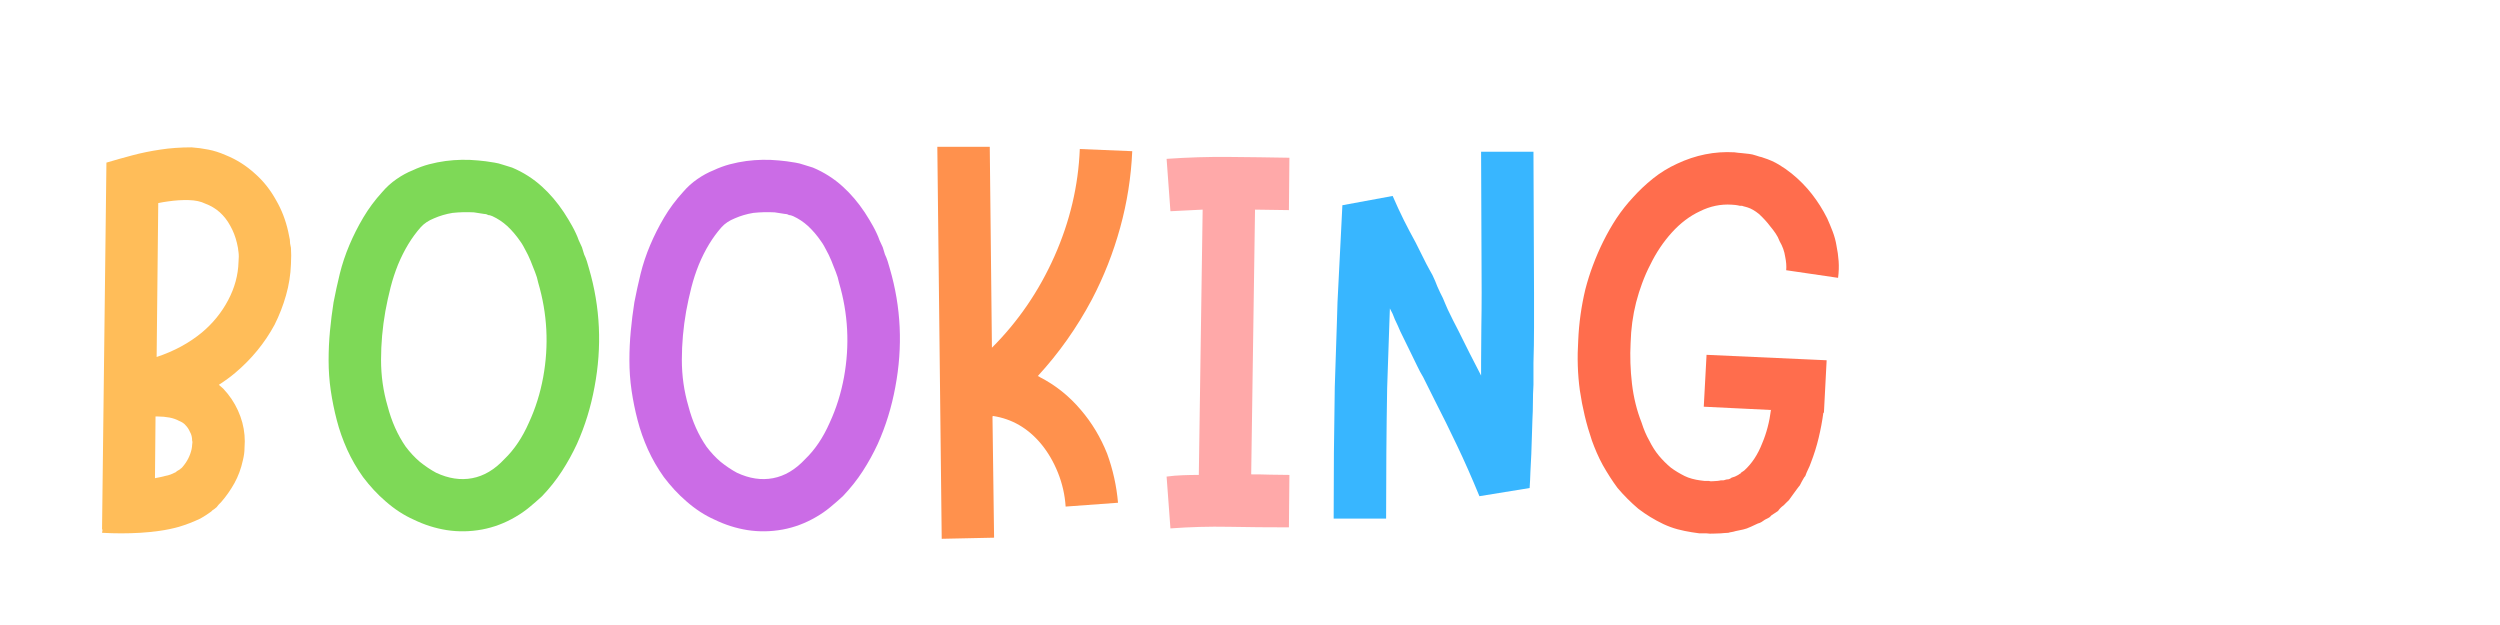 <svg xmlns="http://www.w3.org/2000/svg" xmlns:xlink="http://www.w3.org/1999/xlink" width="800" zoomAndPan="magnify" viewBox="0 0 600 157.92" height="200" preserveAspectRatio="xMidYMid meet" version="1.2"><defs/><g id="1572fd1692"><g style="fill:#ffbd59;fill-opacity:1;"><g transform="translate(4.426, 134.482)"><path style="stroke:none" d="M 53.25 -71.859 C 53.332 -70.672 53.332 -69.297 53.25 -67.734 C 53.156 -65.066 52.738 -62.441 52 -59.859 C 51.27 -57.285 50.305 -54.805 49.109 -52.422 C 46.617 -47.816 43.305 -43.77 39.172 -40.281 C 37.973 -39.27 36.594 -38.258 35.031 -37.25 C 35.488 -36.875 35.859 -36.551 36.141 -36.281 C 37.703 -34.625 38.941 -32.785 39.859 -30.766 C 40.785 -28.734 41.336 -26.66 41.516 -24.547 C 41.609 -23.535 41.609 -22.438 41.516 -21.25 C 41.516 -20.32 41.379 -19.305 41.109 -18.203 C 40.648 -16.086 39.938 -14.156 38.969 -12.406 C 38 -10.664 36.875 -9.062 35.594 -7.594 L 35.031 -7.031 C 34.938 -6.938 34.844 -6.82 34.75 -6.688 C 34.664 -6.551 34.578 -6.438 34.484 -6.344 L 33.797 -5.797 L 33.375 -5.516 L 33.109 -5.234 C 32.461 -4.773 32 -4.457 31.719 -4.281 L 30.344 -3.453 C 28.594 -2.617 26.801 -1.926 24.969 -1.375 C 23.312 -0.914 21.656 -0.57 20 -0.344 C 18.344 -0.113 16.734 0.047 15.172 0.141 C 13.516 0.234 11.906 0.281 10.344 0.281 C 8.781 0.281 7.172 0.234 5.516 0.141 L 5.656 -0.688 L 5.516 -0.688 L 6.625 -93.391 C 8.738 -94.023 10.922 -94.641 13.172 -95.234 C 15.422 -95.836 17.789 -96.32 20.281 -96.688 C 21.469 -96.875 22.727 -97.016 24.062 -97.109 C 25.395 -97.203 26.754 -97.25 28.141 -97.25 C 29.516 -97.156 30.914 -96.969 32.344 -96.688 C 33.77 -96.414 35.219 -95.957 36.688 -95.312 C 39.445 -94.207 41.93 -92.645 44.141 -90.625 C 46.254 -88.781 48.047 -86.523 49.516 -83.859 C 50.898 -81.473 51.91 -78.852 52.547 -76 C 52.641 -75.445 52.781 -74.758 52.969 -73.938 C 52.969 -73.656 52.988 -73.332 53.031 -72.969 C 53.082 -72.602 53.156 -72.234 53.25 -71.859 Z M 28.281 -22.062 C 28.375 -22.531 28.375 -22.898 28.281 -23.172 C 28.281 -24.004 28.094 -24.738 27.719 -25.375 C 27.445 -26.02 27.082 -26.57 26.625 -27.031 C 26.25 -27.488 25.695 -27.859 24.969 -28.141 C 24.32 -28.504 23.539 -28.781 22.625 -28.969 C 21.613 -29.156 20.602 -29.25 19.594 -29.25 C 19.5 -29.25 19.406 -29.25 19.312 -29.25 C 19.219 -29.25 19.125 -29.25 19.031 -29.25 L 18.891 -13.656 C 19.91 -13.844 20.738 -14.023 21.375 -14.203 C 21.926 -14.297 22.43 -14.43 22.891 -14.609 C 23.359 -14.797 23.773 -14.984 24.141 -15.172 C 24.328 -15.359 24.508 -15.5 24.688 -15.594 C 24.875 -15.676 25.016 -15.766 25.109 -15.859 L 25.25 -15.859 L 25.25 -16 C 25.332 -16 25.375 -16 25.375 -16 C 25.375 -16.094 25.395 -16.141 25.438 -16.141 C 25.488 -16.141 25.516 -16.141 25.516 -16.141 L 25.797 -16.422 C 26.992 -17.797 27.773 -19.312 28.141 -20.969 C 28.234 -21.426 28.281 -21.789 28.281 -22.062 Z M 40 -68.281 C 40.094 -69.289 40.094 -70.117 40 -70.766 C 40 -70.941 39.973 -71.125 39.922 -71.312 C 39.879 -71.5 39.859 -71.68 39.859 -71.859 C 39.766 -72.41 39.676 -72.828 39.594 -73.109 C 39.219 -74.672 38.664 -76.098 37.938 -77.391 C 36.457 -80.141 34.344 -82.02 31.594 -83.031 C 30.488 -83.582 29.109 -83.879 27.453 -83.922 C 25.797 -83.973 24.047 -83.863 22.203 -83.594 C 21.473 -83.5 20.645 -83.359 19.719 -83.172 L 19.312 -44.281 C 23.727 -45.75 27.547 -47.816 30.766 -50.484 C 33.516 -52.785 35.719 -55.5 37.375 -58.625 C 39.031 -61.75 39.906 -64.969 40 -68.281 Z M 40 -68.281 "/></g></g><g style="fill:#7ed957;fill-opacity:1;"><g transform="translate(63.47, 134.482)"><path style="stroke:none" d="M 69.516 -66.625 C 72.367 -56.875 72.832 -46.895 70.906 -36.688 C 69.977 -31.633 68.504 -26.852 66.484 -22.344 C 65.379 -19.957 64.113 -17.66 62.688 -15.453 C 61.258 -13.242 59.582 -11.129 57.656 -9.109 C 56.645 -8.18 55.586 -7.258 54.484 -6.344 C 53.379 -5.426 52.188 -4.598 50.906 -3.859 C 48.238 -2.297 45.43 -1.238 42.484 -0.688 C 39.453 -0.133 36.461 -0.086 33.516 -0.547 C 30.672 -1.004 27.914 -1.879 25.25 -3.172 C 22.758 -4.273 20.363 -5.836 18.062 -7.859 C 16.039 -9.609 14.16 -11.633 12.422 -13.938 C 10.848 -16.145 9.508 -18.461 8.406 -20.891 C 7.312 -23.328 6.441 -25.789 5.797 -28.281 C 5.148 -30.758 4.641 -33.266 4.266 -35.797 C 3.898 -38.328 3.719 -40.879 3.719 -43.453 C 3.719 -45.93 3.832 -48.391 4.062 -50.828 C 4.289 -53.266 4.594 -55.68 4.969 -58.078 C 5.426 -60.461 5.953 -62.875 6.547 -65.312 C 7.148 -67.75 7.957 -70.164 8.969 -72.562 C 9.977 -74.945 11.148 -77.266 12.484 -79.516 C 13.816 -81.773 15.406 -83.914 17.25 -85.938 L 27.031 -77.109 C 24.738 -74.535 22.812 -71.363 21.25 -67.594 C 20.508 -65.75 19.883 -63.836 19.375 -61.859 C 18.875 -59.891 18.438 -57.891 18.062 -55.859 C 17.332 -51.723 16.969 -47.629 16.969 -43.578 C 16.969 -39.535 17.52 -35.629 18.625 -31.859 C 19.633 -27.992 21.148 -24.594 23.172 -21.656 C 24.273 -20.188 25.473 -18.898 26.766 -17.797 C 28.141 -16.691 29.516 -15.77 30.891 -15.031 C 34.023 -13.562 37.062 -13.102 40 -13.656 C 42.945 -14.207 45.66 -15.816 48.141 -18.484 C 50.617 -20.867 52.688 -23.945 54.344 -27.719 C 56 -31.312 57.195 -35.129 57.938 -39.172 C 59.406 -47.266 58.988 -55.219 56.688 -63.031 C 56.594 -63.5 56.477 -63.961 56.344 -64.422 C 56.207 -64.879 56.047 -65.336 55.859 -65.797 L 55.312 -67.172 L 54.766 -68.562 C 54.305 -69.656 53.891 -70.523 53.516 -71.172 C 53.336 -71.547 53.129 -71.938 52.891 -72.344 C 52.66 -72.758 52.41 -73.148 52.141 -73.516 C 51.129 -74.992 50.023 -76.285 48.828 -77.391 C 47.723 -78.398 46.484 -79.223 45.109 -79.859 C 44.922 -79.953 44.734 -80.02 44.547 -80.062 C 44.367 -80.113 44.188 -80.141 44 -80.141 C 43.906 -80.234 43.766 -80.301 43.578 -80.344 C 43.398 -80.395 43.219 -80.422 43.031 -80.422 C 42.02 -80.598 41.148 -80.734 40.422 -80.828 C 38.578 -80.922 36.781 -80.875 35.031 -80.688 C 33.375 -80.414 31.812 -79.957 30.344 -79.312 C 28.969 -78.758 27.863 -78.023 27.031 -77.109 L 17.25 -85.938 C 18.344 -87.219 19.555 -88.316 20.891 -89.234 C 22.223 -90.16 23.582 -90.898 24.969 -91.453 C 26.344 -92.098 27.719 -92.602 29.094 -92.969 C 30.477 -93.332 31.863 -93.609 33.25 -93.797 C 36 -94.16 38.754 -94.207 41.516 -93.938 C 42.711 -93.844 44.094 -93.66 45.656 -93.391 C 46.301 -93.297 47.035 -93.109 47.859 -92.828 C 48.234 -92.734 48.602 -92.617 48.969 -92.484 C 49.332 -92.348 49.703 -92.234 50.078 -92.141 C 52.922 -90.941 55.445 -89.332 57.656 -87.312 C 59.676 -85.477 61.516 -83.316 63.172 -80.828 C 64.004 -79.547 64.695 -78.398 65.25 -77.391 C 65.613 -76.742 65.93 -76.117 66.203 -75.516 C 66.484 -74.922 66.719 -74.348 66.906 -73.797 L 67.734 -72 L 68.281 -70.203 C 68.551 -69.648 68.781 -69.078 68.969 -68.484 C 69.156 -67.891 69.336 -67.27 69.516 -66.625 Z M 69.516 -66.625 "/></g></g><g style="fill:#cb6ce6;fill-opacity:1;"><g transform="translate(139.475, 134.482)"><path style="stroke:none" d="M 69.516 -66.625 C 72.367 -56.875 72.832 -46.895 70.906 -36.688 C 69.977 -31.633 68.504 -26.852 66.484 -22.344 C 65.379 -19.957 64.113 -17.66 62.688 -15.453 C 61.258 -13.242 59.582 -11.129 57.656 -9.109 C 56.645 -8.18 55.586 -7.258 54.484 -6.344 C 53.379 -5.426 52.188 -4.598 50.906 -3.859 C 48.238 -2.297 45.43 -1.238 42.484 -0.688 C 39.453 -0.133 36.461 -0.086 33.516 -0.547 C 30.672 -1.004 27.914 -1.879 25.25 -3.172 C 22.758 -4.273 20.363 -5.836 18.062 -7.859 C 16.039 -9.609 14.16 -11.633 12.422 -13.938 C 10.848 -16.145 9.508 -18.461 8.406 -20.891 C 7.312 -23.328 6.441 -25.789 5.797 -28.281 C 5.148 -30.758 4.641 -33.266 4.266 -35.797 C 3.898 -38.328 3.719 -40.879 3.719 -43.453 C 3.719 -45.93 3.832 -48.391 4.062 -50.828 C 4.289 -53.266 4.594 -55.68 4.969 -58.078 C 5.426 -60.461 5.953 -62.875 6.547 -65.312 C 7.148 -67.75 7.957 -70.164 8.969 -72.562 C 9.977 -74.945 11.148 -77.266 12.484 -79.516 C 13.816 -81.773 15.406 -83.914 17.25 -85.938 L 27.031 -77.109 C 24.738 -74.535 22.812 -71.363 21.25 -67.594 C 20.508 -65.75 19.883 -63.836 19.375 -61.859 C 18.875 -59.891 18.438 -57.891 18.062 -55.859 C 17.332 -51.723 16.969 -47.629 16.969 -43.578 C 16.969 -39.535 17.52 -35.629 18.625 -31.859 C 19.633 -27.992 21.148 -24.594 23.172 -21.656 C 24.273 -20.188 25.473 -18.898 26.766 -17.797 C 28.141 -16.691 29.516 -15.77 30.891 -15.031 C 34.023 -13.562 37.062 -13.102 40 -13.656 C 42.945 -14.207 45.66 -15.816 48.141 -18.484 C 50.617 -20.867 52.688 -23.945 54.344 -27.719 C 56 -31.312 57.195 -35.129 57.938 -39.172 C 59.406 -47.266 58.988 -55.219 56.688 -63.031 C 56.594 -63.5 56.477 -63.961 56.344 -64.422 C 56.207 -64.879 56.047 -65.336 55.859 -65.797 L 55.312 -67.172 L 54.766 -68.562 C 54.305 -69.656 53.891 -70.523 53.516 -71.172 C 53.336 -71.547 53.129 -71.938 52.891 -72.344 C 52.66 -72.758 52.41 -73.148 52.141 -73.516 C 51.129 -74.992 50.023 -76.285 48.828 -77.391 C 47.723 -78.398 46.484 -79.223 45.109 -79.859 C 44.922 -79.953 44.734 -80.02 44.547 -80.062 C 44.367 -80.113 44.188 -80.141 44 -80.141 C 43.906 -80.234 43.766 -80.301 43.578 -80.344 C 43.398 -80.395 43.219 -80.422 43.031 -80.422 C 42.02 -80.598 41.148 -80.734 40.422 -80.828 C 38.578 -80.922 36.781 -80.875 35.031 -80.688 C 33.375 -80.414 31.812 -79.957 30.344 -79.312 C 28.969 -78.758 27.863 -78.023 27.031 -77.109 L 17.25 -85.938 C 18.344 -87.219 19.555 -88.316 20.891 -89.234 C 22.223 -90.16 23.582 -90.898 24.969 -91.453 C 26.344 -92.098 27.719 -92.602 29.094 -92.969 C 30.477 -93.332 31.863 -93.609 33.25 -93.797 C 36 -94.16 38.754 -94.207 41.516 -93.938 C 42.711 -93.844 44.094 -93.66 45.656 -93.391 C 46.301 -93.297 47.035 -93.109 47.859 -92.828 C 48.234 -92.734 48.602 -92.617 48.969 -92.484 C 49.332 -92.348 49.703 -92.234 50.078 -92.141 C 52.922 -90.941 55.445 -89.332 57.656 -87.312 C 59.676 -85.477 61.516 -83.316 63.172 -80.828 C 64.004 -79.547 64.695 -78.398 65.25 -77.391 C 65.613 -76.742 65.93 -76.117 66.203 -75.516 C 66.484 -74.922 66.719 -74.348 66.906 -73.797 L 67.734 -72 L 68.281 -70.203 C 68.551 -69.648 68.781 -69.078 68.969 -68.484 C 69.156 -67.891 69.336 -67.27 69.516 -66.625 Z M 69.516 -66.625 "/></g></g><g style="fill:#ff914d;fill-opacity:1;"><g transform="translate(215.479, 134.482)"><path style="stroke:none" d="M 41.797 -30.891 C 44.555 -27.672 46.766 -23.992 48.422 -19.859 C 49.891 -15.816 50.805 -11.68 51.172 -7.453 L 37.938 -6.484 C 37.75 -9.422 37.102 -12.27 36 -15.031 C 34.895 -17.789 33.469 -20.227 31.719 -22.344 C 28.414 -26.301 24.375 -28.645 19.594 -29.375 C 19.5 -29.289 19.453 -29.25 19.453 -29.25 L 19.859 1.375 L 6.625 1.656 L 5.516 -97.391 L 18.766 -97.391 L 19.312 -46.625 C 25.938 -53.238 31.203 -60.938 35.109 -69.719 C 39.016 -78.508 41.148 -87.547 41.516 -96.828 L 54.766 -96.281 C 54.484 -89.75 53.469 -83.312 51.719 -76.969 C 49.977 -70.625 47.586 -64.555 44.547 -58.766 C 40.773 -51.68 36.223 -45.242 30.891 -39.453 C 30.984 -39.453 31.078 -39.426 31.172 -39.375 C 31.266 -39.332 31.359 -39.266 31.453 -39.172 C 35.398 -37.148 38.848 -34.391 41.797 -30.891 Z M 41.797 -30.891 "/></g></g><g style="fill:#ffa9a9;fill-opacity:1;"><g transform="translate(273.411, 134.482)"><path style="stroke:none" d="M 27.859 -81.516 L 26.891 -14.625 C 28.547 -14.625 30.176 -14.598 31.781 -14.547 C 33.395 -14.504 34.984 -14.484 36.547 -14.484 L 36.422 -1.234 C 31.266 -1.234 26.203 -1.281 21.234 -1.375 C 16.273 -1.469 11.359 -1.332 6.484 -0.969 L 5.516 -14.062 C 6.898 -14.25 8.258 -14.363 9.594 -14.406 C 10.926 -14.457 12.281 -14.484 13.656 -14.484 L 14.625 -81.516 C 13.238 -81.43 11.879 -81.363 10.547 -81.312 C 9.211 -81.27 7.859 -81.203 6.484 -81.109 L 5.516 -94.344 C 10.848 -94.719 16.086 -94.879 21.234 -94.828 C 26.391 -94.785 31.492 -94.719 36.547 -94.625 L 36.422 -81.391 C 35.035 -81.391 33.609 -81.41 32.141 -81.453 C 30.672 -81.492 29.242 -81.516 27.859 -81.516 Z M 27.859 -81.516 "/></g></g><g style="fill:#38b6ff;fill-opacity:1;"><g transform="translate(315.624, 134.482)"><path style="stroke:none" d="M 56 -96.141 L 56.141 -60.688 C 56.141 -57.656 56.141 -54.664 56.141 -51.719 C 56.141 -48.781 56.094 -45.797 56 -42.766 L 56 -37.25 C 55.906 -35.676 55.859 -34.176 55.859 -32.75 C 55.859 -31.332 55.816 -29.891 55.734 -28.422 L 55.594 -24 L 55.453 -19.719 C 55.359 -18.25 55.285 -16.801 55.234 -15.375 C 55.191 -13.945 55.125 -12.547 55.031 -11.172 L 42.344 -9.109 C 40.414 -13.797 38.531 -18.066 36.688 -21.922 C 34.852 -25.785 32.969 -29.602 31.031 -33.375 L 28.141 -39.172 C 27.586 -40.086 27.082 -41.031 26.625 -42 C 26.164 -42.969 25.707 -43.91 25.25 -44.828 C 24.227 -46.941 23.258 -48.922 22.344 -50.766 C 22.156 -51.223 21.945 -51.703 21.719 -52.203 C 21.488 -52.711 21.238 -53.242 20.969 -53.797 L 20.422 -55.172 L 19.719 -56.547 L 19.594 -52.969 C 19.406 -47.352 19.219 -41.836 19.031 -36.422 C 18.938 -30.898 18.867 -25.398 18.828 -19.922 C 18.785 -14.453 18.766 -8.961 18.766 -3.453 L 5.516 -3.453 C 5.516 -8.961 5.535 -14.5 5.578 -20.062 C 5.629 -25.633 5.703 -31.176 5.797 -36.688 C 5.973 -42.113 6.156 -47.676 6.344 -53.375 L 6.484 -58.078 L 6.891 -66.203 L 7.312 -74.484 L 7.719 -82.625 L 20.422 -84.969 C 21.336 -82.852 22.273 -80.828 23.234 -78.891 C 24.203 -76.961 25.191 -75.082 26.203 -73.25 L 28.969 -67.734 C 29.238 -67.266 29.488 -66.801 29.719 -66.344 C 29.957 -65.883 30.211 -65.426 30.484 -64.969 L 31.172 -63.453 L 31.719 -62.078 L 32.422 -60.547 L 33.109 -59.172 C 33.285 -58.711 33.488 -58.227 33.719 -57.719 C 33.957 -57.219 34.164 -56.738 34.344 -56.281 C 35.176 -54.531 36.098 -52.691 37.109 -50.766 C 37.566 -49.836 38.023 -48.914 38.484 -48 C 38.941 -47.082 39.398 -46.164 39.859 -45.25 L 42.766 -39.594 L 42.766 -42.906 C 42.766 -45.844 42.785 -48.781 42.828 -51.719 C 42.879 -54.664 42.906 -57.609 42.906 -60.547 L 42.766 -96.141 Z M 56 -96.141 "/></g></g><g style="fill:#ff6d4d;fill-opacity:1;"><g transform="translate(377.28, 134.482)"><path style="stroke:none" d="M 71.312 -64.281 L 58.203 -66.203 C 58.297 -67.223 58.207 -68.375 57.938 -69.656 C 57.844 -70.301 57.68 -70.945 57.453 -71.594 C 57.223 -72.238 56.922 -72.879 56.547 -73.516 C 56.273 -74.254 55.93 -74.922 55.516 -75.516 C 55.109 -76.117 54.672 -76.695 54.203 -77.25 C 53.379 -78.352 52.414 -79.41 51.312 -80.422 C 50.301 -81.242 49.336 -81.797 48.422 -82.078 C 48.422 -82.078 48.281 -82.117 48 -82.203 L 47.453 -82.344 L 47.031 -82.484 L 46.484 -82.484 C 46.117 -82.578 45.75 -82.645 45.375 -82.688 C 45.008 -82.738 44.691 -82.766 44.422 -82.766 C 41.66 -82.941 38.992 -82.391 36.422 -81.109 C 33.836 -79.91 31.461 -78.113 29.297 -75.719 C 27.141 -73.332 25.328 -70.625 23.859 -67.594 C 23.129 -66.207 22.441 -64.645 21.797 -62.906 C 21.242 -61.426 20.738 -59.816 20.281 -58.078 C 19.445 -54.766 18.984 -51.359 18.891 -47.859 C 18.711 -44.461 18.828 -41.016 19.234 -37.516 C 19.648 -34.023 20.457 -30.758 21.656 -27.719 C 22.207 -25.977 22.852 -24.461 23.594 -23.172 C 24.32 -21.703 25.145 -20.414 26.062 -19.312 C 26.988 -18.207 28.004 -17.195 29.109 -16.281 C 30.117 -15.539 31.266 -14.848 32.547 -14.203 C 33.098 -13.93 33.719 -13.703 34.406 -13.516 C 35.102 -13.328 35.773 -13.191 36.422 -13.109 L 37.516 -12.969 C 37.703 -12.969 37.883 -12.969 38.062 -12.969 C 38.25 -12.969 38.438 -12.969 38.625 -12.969 C 38.895 -12.875 39.238 -12.848 39.656 -12.891 C 40.07 -12.941 40.461 -12.969 40.828 -12.969 C 41.016 -12.969 41.176 -12.988 41.312 -13.031 C 41.445 -13.082 41.609 -13.109 41.797 -13.109 C 41.891 -13.109 42.023 -13.109 42.203 -13.109 C 42.391 -13.109 42.578 -13.148 42.766 -13.234 C 43.035 -13.328 43.312 -13.375 43.594 -13.375 L 44 -13.516 L 44.422 -13.797 C 44.691 -13.891 44.969 -13.977 45.25 -14.062 C 45.426 -14.156 45.562 -14.223 45.656 -14.266 C 45.75 -14.316 45.891 -14.391 46.078 -14.484 L 46.484 -14.766 C 46.484 -14.766 46.531 -14.785 46.625 -14.828 C 46.719 -14.867 46.766 -14.938 46.766 -15.031 C 47.035 -15.219 47.312 -15.406 47.594 -15.594 C 49.52 -17.332 51.035 -19.629 52.141 -22.484 C 52.691 -23.773 53.148 -25.129 53.516 -26.547 C 53.891 -27.973 54.164 -29.422 54.344 -30.891 L 37.375 -31.719 L 38.078 -44.828 L 68.422 -43.453 L 67.734 -30.203 L 67.594 -30.203 C 67.312 -28.086 66.914 -25.973 66.406 -23.859 C 65.906 -21.742 65.242 -19.629 64.422 -17.516 C 64.234 -16.961 64 -16.41 63.719 -15.859 C 63.445 -15.305 63.219 -14.754 63.031 -14.203 C 62.852 -14.023 62.691 -13.797 62.547 -13.516 C 62.41 -13.242 62.254 -12.969 62.078 -12.688 L 61.656 -11.859 C 61.562 -11.766 61.469 -11.648 61.375 -11.516 C 61.289 -11.379 61.203 -11.266 61.109 -11.172 L 60 -9.656 L 58.906 -8.141 L 58.203 -7.453 L 57.516 -6.766 C 57.242 -6.578 56.992 -6.367 56.766 -6.141 C 56.535 -5.91 56.328 -5.656 56.141 -5.375 L 54.484 -4.281 C 54.391 -4.188 54.273 -4.066 54.141 -3.922 C 54.004 -3.785 53.844 -3.676 53.656 -3.594 L 52.828 -3.172 C 52.555 -2.984 52.281 -2.797 52 -2.609 C 51.727 -2.43 51.406 -2.297 51.031 -2.203 C 50.395 -1.93 49.801 -1.656 49.25 -1.375 C 49.062 -1.281 48.895 -1.211 48.75 -1.172 C 48.613 -1.129 48.457 -1.062 48.281 -0.969 L 47.312 -0.688 L 45.375 -0.281 C 45.102 -0.188 44.805 -0.113 44.484 -0.062 C 44.16 -0.02 43.863 0.047 43.594 0.141 C 43.219 0.141 42.867 0.16 42.547 0.203 C 42.234 0.254 41.938 0.281 41.656 0.281 C 41.008 0.281 40.383 0.301 39.781 0.344 C 39.188 0.383 38.617 0.363 38.078 0.281 C 37.797 0.281 37.492 0.281 37.172 0.281 C 36.848 0.281 36.551 0.281 36.281 0.281 L 34.344 0 C 33.145 -0.188 31.945 -0.438 30.75 -0.75 C 29.562 -1.07 28.367 -1.508 27.172 -2.062 C 24.867 -3.164 22.754 -4.457 20.828 -5.938 C 18.984 -7.5 17.238 -9.242 15.594 -11.172 C 14.301 -12.922 13.055 -14.852 11.859 -16.969 C 11.305 -17.977 10.801 -19.008 10.344 -20.062 C 9.883 -21.125 9.473 -22.16 9.109 -23.172 C 7.723 -27.223 6.707 -31.453 6.062 -35.859 C 5.508 -39.91 5.375 -44.141 5.656 -48.547 C 5.844 -52.867 6.441 -57.145 7.453 -61.375 C 8.004 -63.5 8.645 -65.523 9.375 -67.453 C 10.207 -69.66 11.082 -71.68 12 -73.516 C 13.008 -75.547 14.113 -77.477 15.312 -79.312 C 16.602 -81.238 17.984 -82.988 19.453 -84.562 C 21.016 -86.301 22.711 -87.906 24.547 -89.375 C 26.391 -90.852 28.414 -92.098 30.625 -93.109 C 35.312 -95.316 40.141 -96.281 45.109 -96 C 45.754 -95.906 46.375 -95.836 46.969 -95.797 C 47.562 -95.754 48.18 -95.688 48.828 -95.594 L 49.656 -95.453 L 50.625 -95.172 L 51.453 -94.906 C 51.91 -94.812 52.234 -94.719 52.422 -94.625 C 53.891 -94.164 55.195 -93.586 56.344 -92.891 C 57.5 -92.203 58.582 -91.445 59.594 -90.625 C 61.52 -89.062 63.219 -87.336 64.688 -85.453 C 66.164 -83.566 67.457 -81.52 68.562 -79.312 C 69.02 -78.301 69.477 -77.195 69.938 -76 C 70.395 -74.801 70.719 -73.609 70.906 -72.422 C 71.176 -71.129 71.359 -69.816 71.453 -68.484 C 71.547 -67.148 71.5 -65.75 71.312 -64.281 Z M 71.312 -64.281 "/></g></g></g></svg>